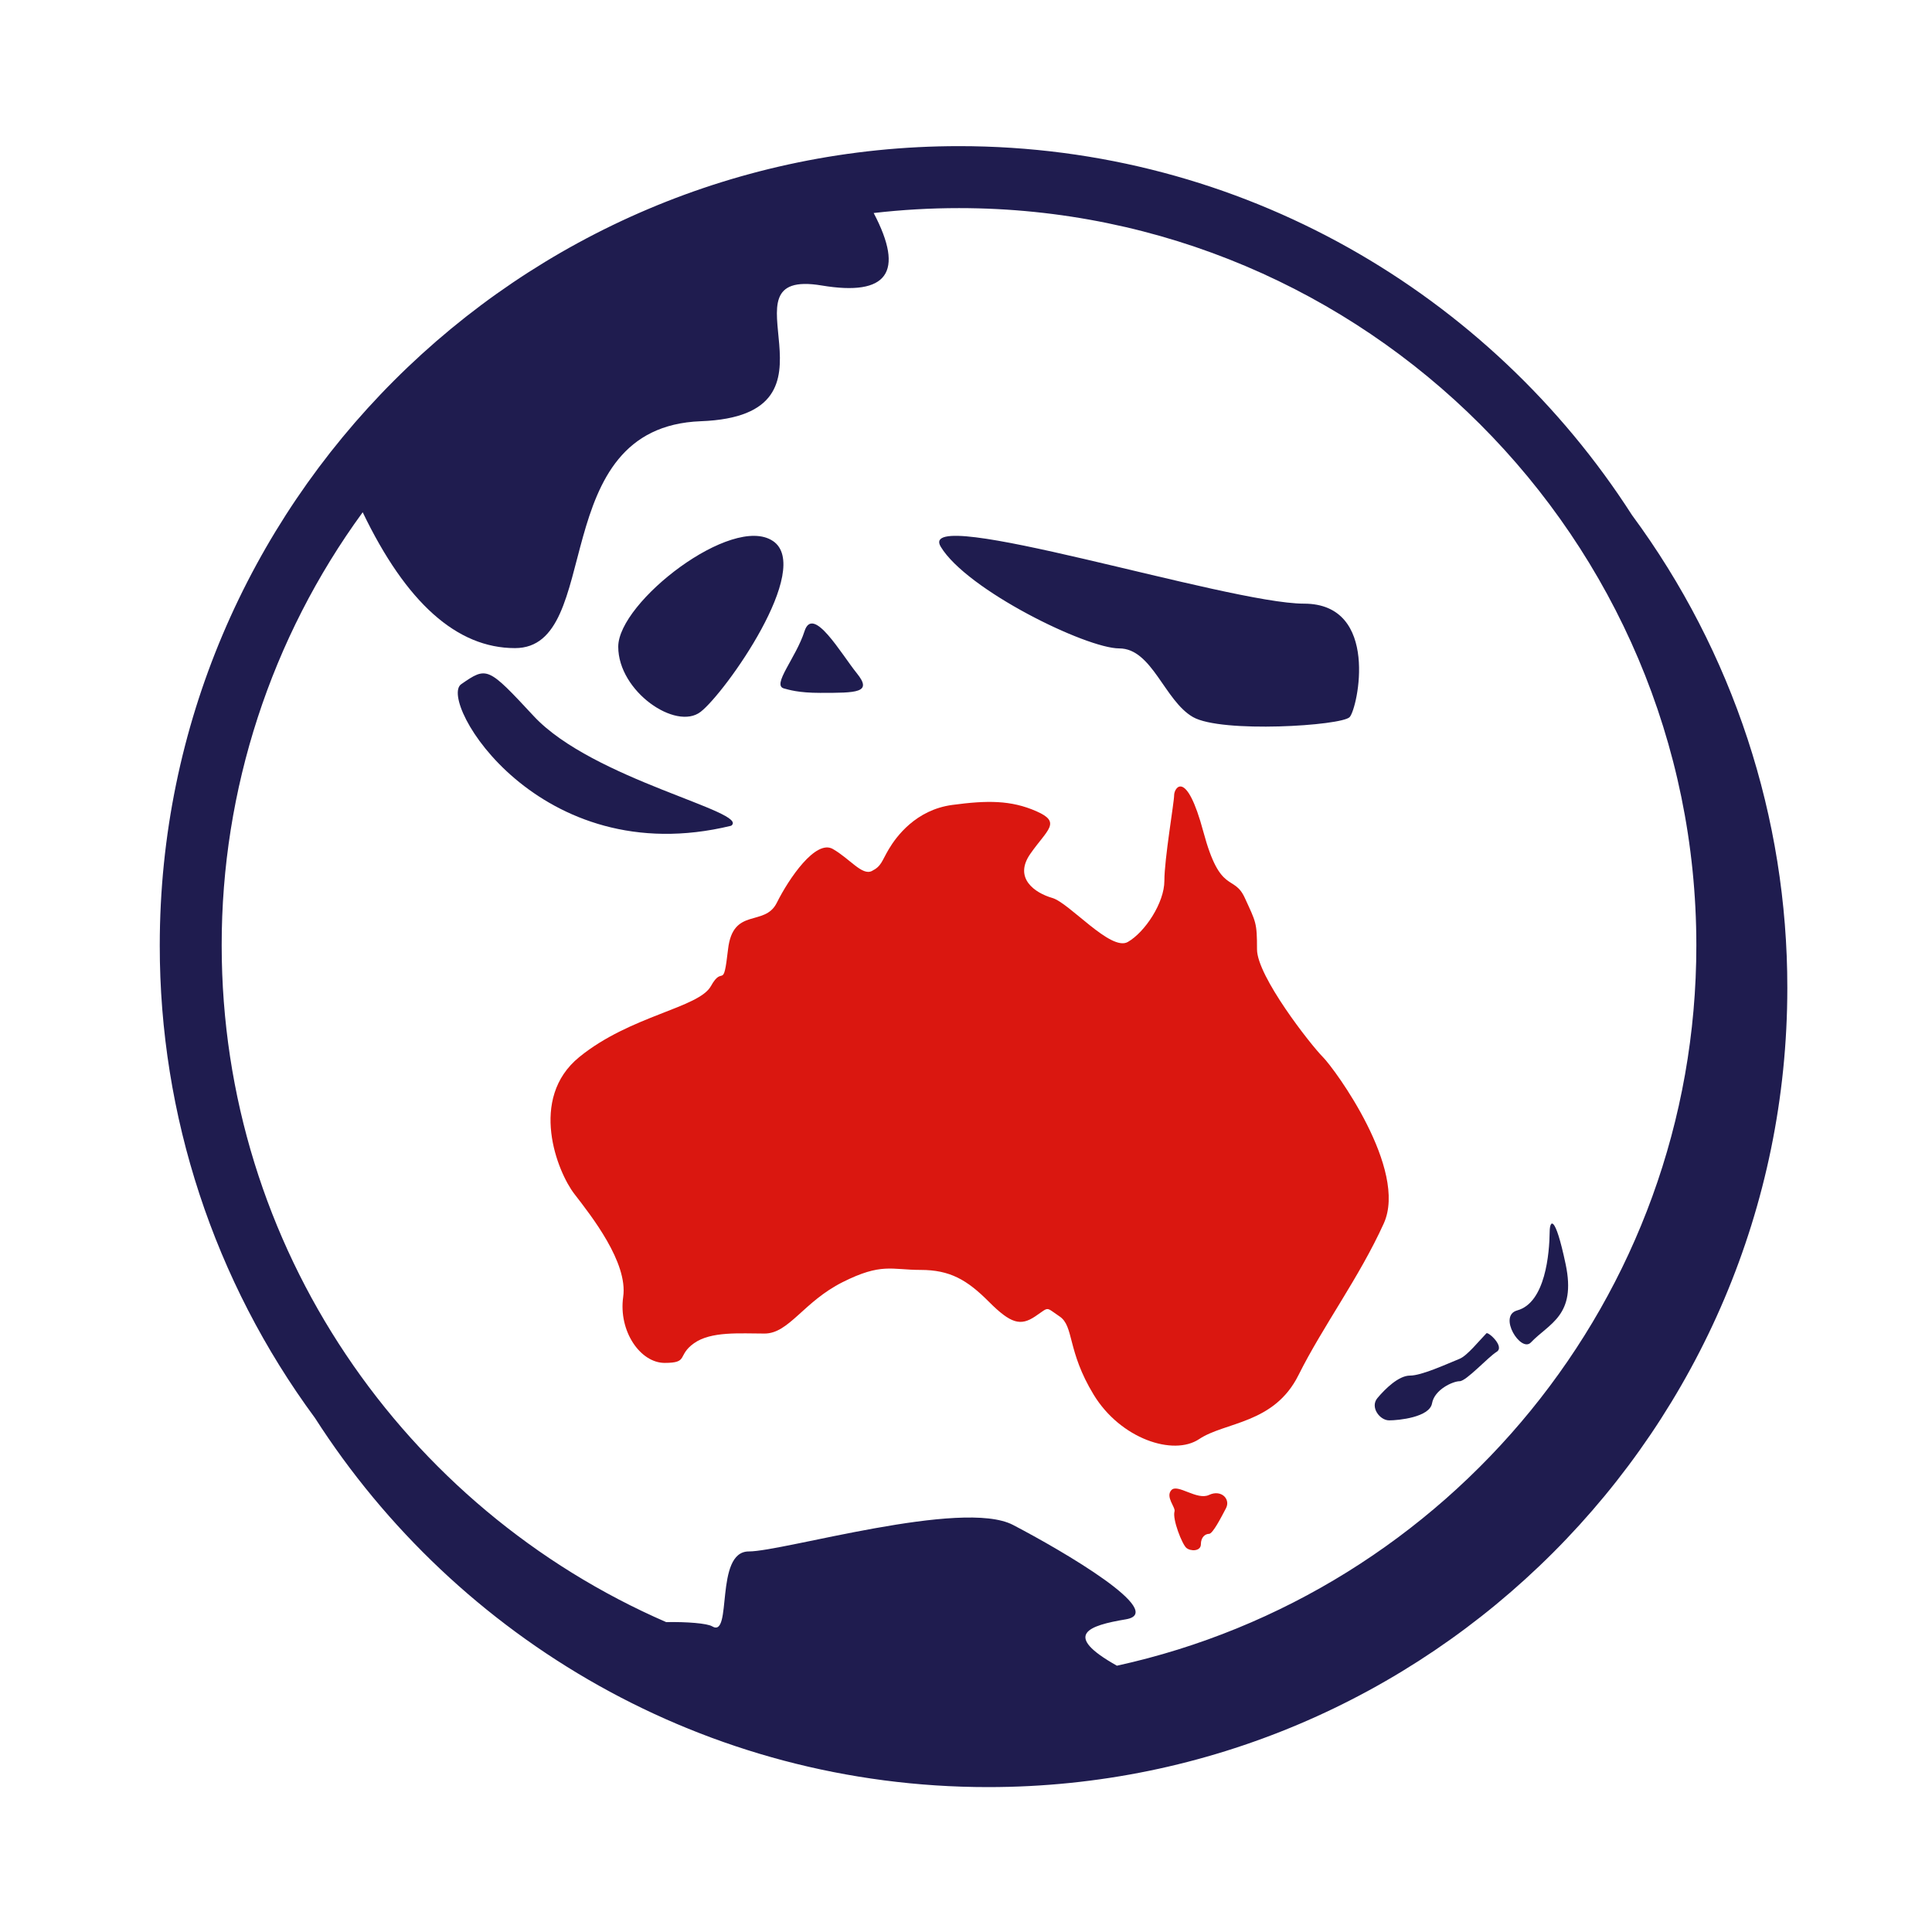 <svg width="78" height="78" viewBox="0 0 78 78" fill="none" xmlns="http://www.w3.org/2000/svg">
<path fill-rule="evenodd" clip-rule="evenodd" d="M38.718 5.9C50.116 5.9 60.147 11.847 65.888 20.795C69.967 26.323 72.165 33.013 72.159 39.883C72.159 57.675 57.685 72.15 39.893 72.15C28.489 72.15 18.456 66.2 12.716 57.247C8.64 51.721 6.444 45.034 6.45 38.168C6.45 20.375 20.926 5.9 38.718 5.9ZM38.718 8.402C37.567 8.402 36.416 8.468 35.273 8.6C36.531 10.995 35.831 11.97 33.176 11.526C28.797 10.793 34.606 16.769 28.294 17.006C21.982 17.244 24.418 26.166 20.791 26.166C18.448 26.166 16.399 24.338 14.643 20.681C10.937 25.758 8.943 31.883 8.95 38.169C8.95 50.384 16.347 60.905 26.896 65.489C27.728 65.472 28.551 65.539 28.751 65.659C29.587 66.165 28.831 62.636 30.231 62.636C31.629 62.636 38.851 60.496 40.899 61.566C42.947 62.636 47.144 65.093 45.456 65.376C43.95 65.629 42.857 65.993 45.093 67.249C58.453 64.323 68.486 52.395 68.486 38.169C68.486 21.755 55.131 8.402 38.718 8.402Z" fill="#1F1C4F"/>
<path fill-rule="evenodd" clip-rule="evenodd" d="M48.413 58.1C47.37 58.798 45.238 58.087 44.155 56.309C43.073 54.53 43.368 53.542 42.777 53.147C42.187 52.752 42.384 52.752 41.793 53.147C41.203 53.542 40.809 53.443 39.923 52.554C39.037 51.665 38.348 51.27 37.167 51.27C35.987 51.27 35.593 50.973 34.018 51.764C32.443 52.554 31.853 53.839 30.868 53.839C29.884 53.839 28.703 53.739 28.014 54.234C27.325 54.728 27.818 55.024 26.834 55.024C25.849 55.024 24.964 53.74 25.16 52.357C25.357 50.973 23.88 49.097 23.192 48.207C22.502 47.317 21.322 44.354 23.389 42.674C25.455 40.994 28.211 40.698 28.703 39.809C29.195 38.919 29.195 40.049 29.393 38.327C29.589 36.604 30.869 37.437 31.361 36.449C31.853 35.461 32.935 33.88 33.624 34.276C34.314 34.671 34.805 35.362 35.199 35.165C35.593 34.967 35.593 34.77 35.888 34.275C36.183 33.782 36.971 32.695 38.447 32.497C39.851 32.309 40.809 32.3 41.839 32.751C42.869 33.202 42.285 33.485 41.596 34.473C40.907 35.461 41.793 36.054 42.482 36.252C43.172 36.449 44.844 38.425 45.533 38.03C46.223 37.635 47.009 36.45 47.009 35.56C47.009 34.67 47.403 32.398 47.403 32.102C47.403 31.806 47.895 31.015 48.584 33.584C49.274 36.153 49.808 35.268 50.257 36.252C50.707 37.236 50.749 37.24 50.749 38.327C50.749 39.413 52.915 42.18 53.407 42.674C53.899 43.168 56.852 47.219 55.867 49.393C54.883 51.566 53.407 53.543 52.423 55.518C51.438 57.494 49.456 57.402 48.413 58.1ZM48.812 60.355C49.299 60.123 49.692 60.518 49.496 60.892C49.299 61.266 48.962 61.926 48.812 61.926C48.662 61.926 48.483 62.056 48.483 62.346C48.483 62.636 48.067 62.638 47.896 62.492C47.725 62.346 47.325 61.332 47.419 61.018C47.467 60.858 47.042 60.433 47.291 60.16C47.541 59.886 48.324 60.587 48.811 60.355H48.812Z" fill="#DA1710"/>
<path fill-rule="evenodd" clip-rule="evenodd" d="M31.202 21.84C29.56 20.742 24.96 24.303 24.96 26.11C24.96 27.917 27.291 29.51 28.286 28.739C29.28 27.969 32.846 22.936 31.202 21.839V21.84ZM29.518 33.338C30.32 32.783 23.936 31.478 21.548 28.911C19.69 26.913 19.662 26.901 18.62 27.623C17.66 28.287 21.748 35.233 29.518 33.338ZM52.646 24.371C55.726 24.371 54.813 28.601 54.49 28.95C54.167 29.3 49.313 29.607 48.164 28.95C47.014 28.293 46.514 26.178 45.186 26.178C43.857 26.178 39.028 23.819 37.979 22.071C36.929 20.323 49.567 24.371 52.646 24.371ZM62.565 49.716C62.555 50.604 62.393 52.592 61.256 52.904C60.462 53.121 61.401 54.624 61.805 54.2C62.549 53.419 63.647 53.12 63.21 51.043C62.772 48.966 62.569 49.285 62.565 49.716ZM60.01 53.83C59.713 54.134 59.236 54.732 58.93 54.857C58.36 55.09 57.39 55.536 56.926 55.536C56.462 55.536 55.917 56.079 55.61 56.444C55.303 56.81 55.704 57.344 56.083 57.344C56.463 57.344 57.715 57.22 57.815 56.657C57.915 56.094 58.665 55.763 58.931 55.763C59.197 55.763 60.081 54.787 60.422 54.578C60.764 54.368 60.081 53.755 60.009 53.829L60.01 53.83ZM32.48 25.485C32.823 24.406 33.96 26.4 34.596 27.186C35.232 27.973 34.596 27.973 33.112 27.973C32.228 27.973 31.844 27.845 31.652 27.795C31.142 27.663 32.136 26.563 32.48 25.485Z" fill="#1F1C4F"/>
</svg>
